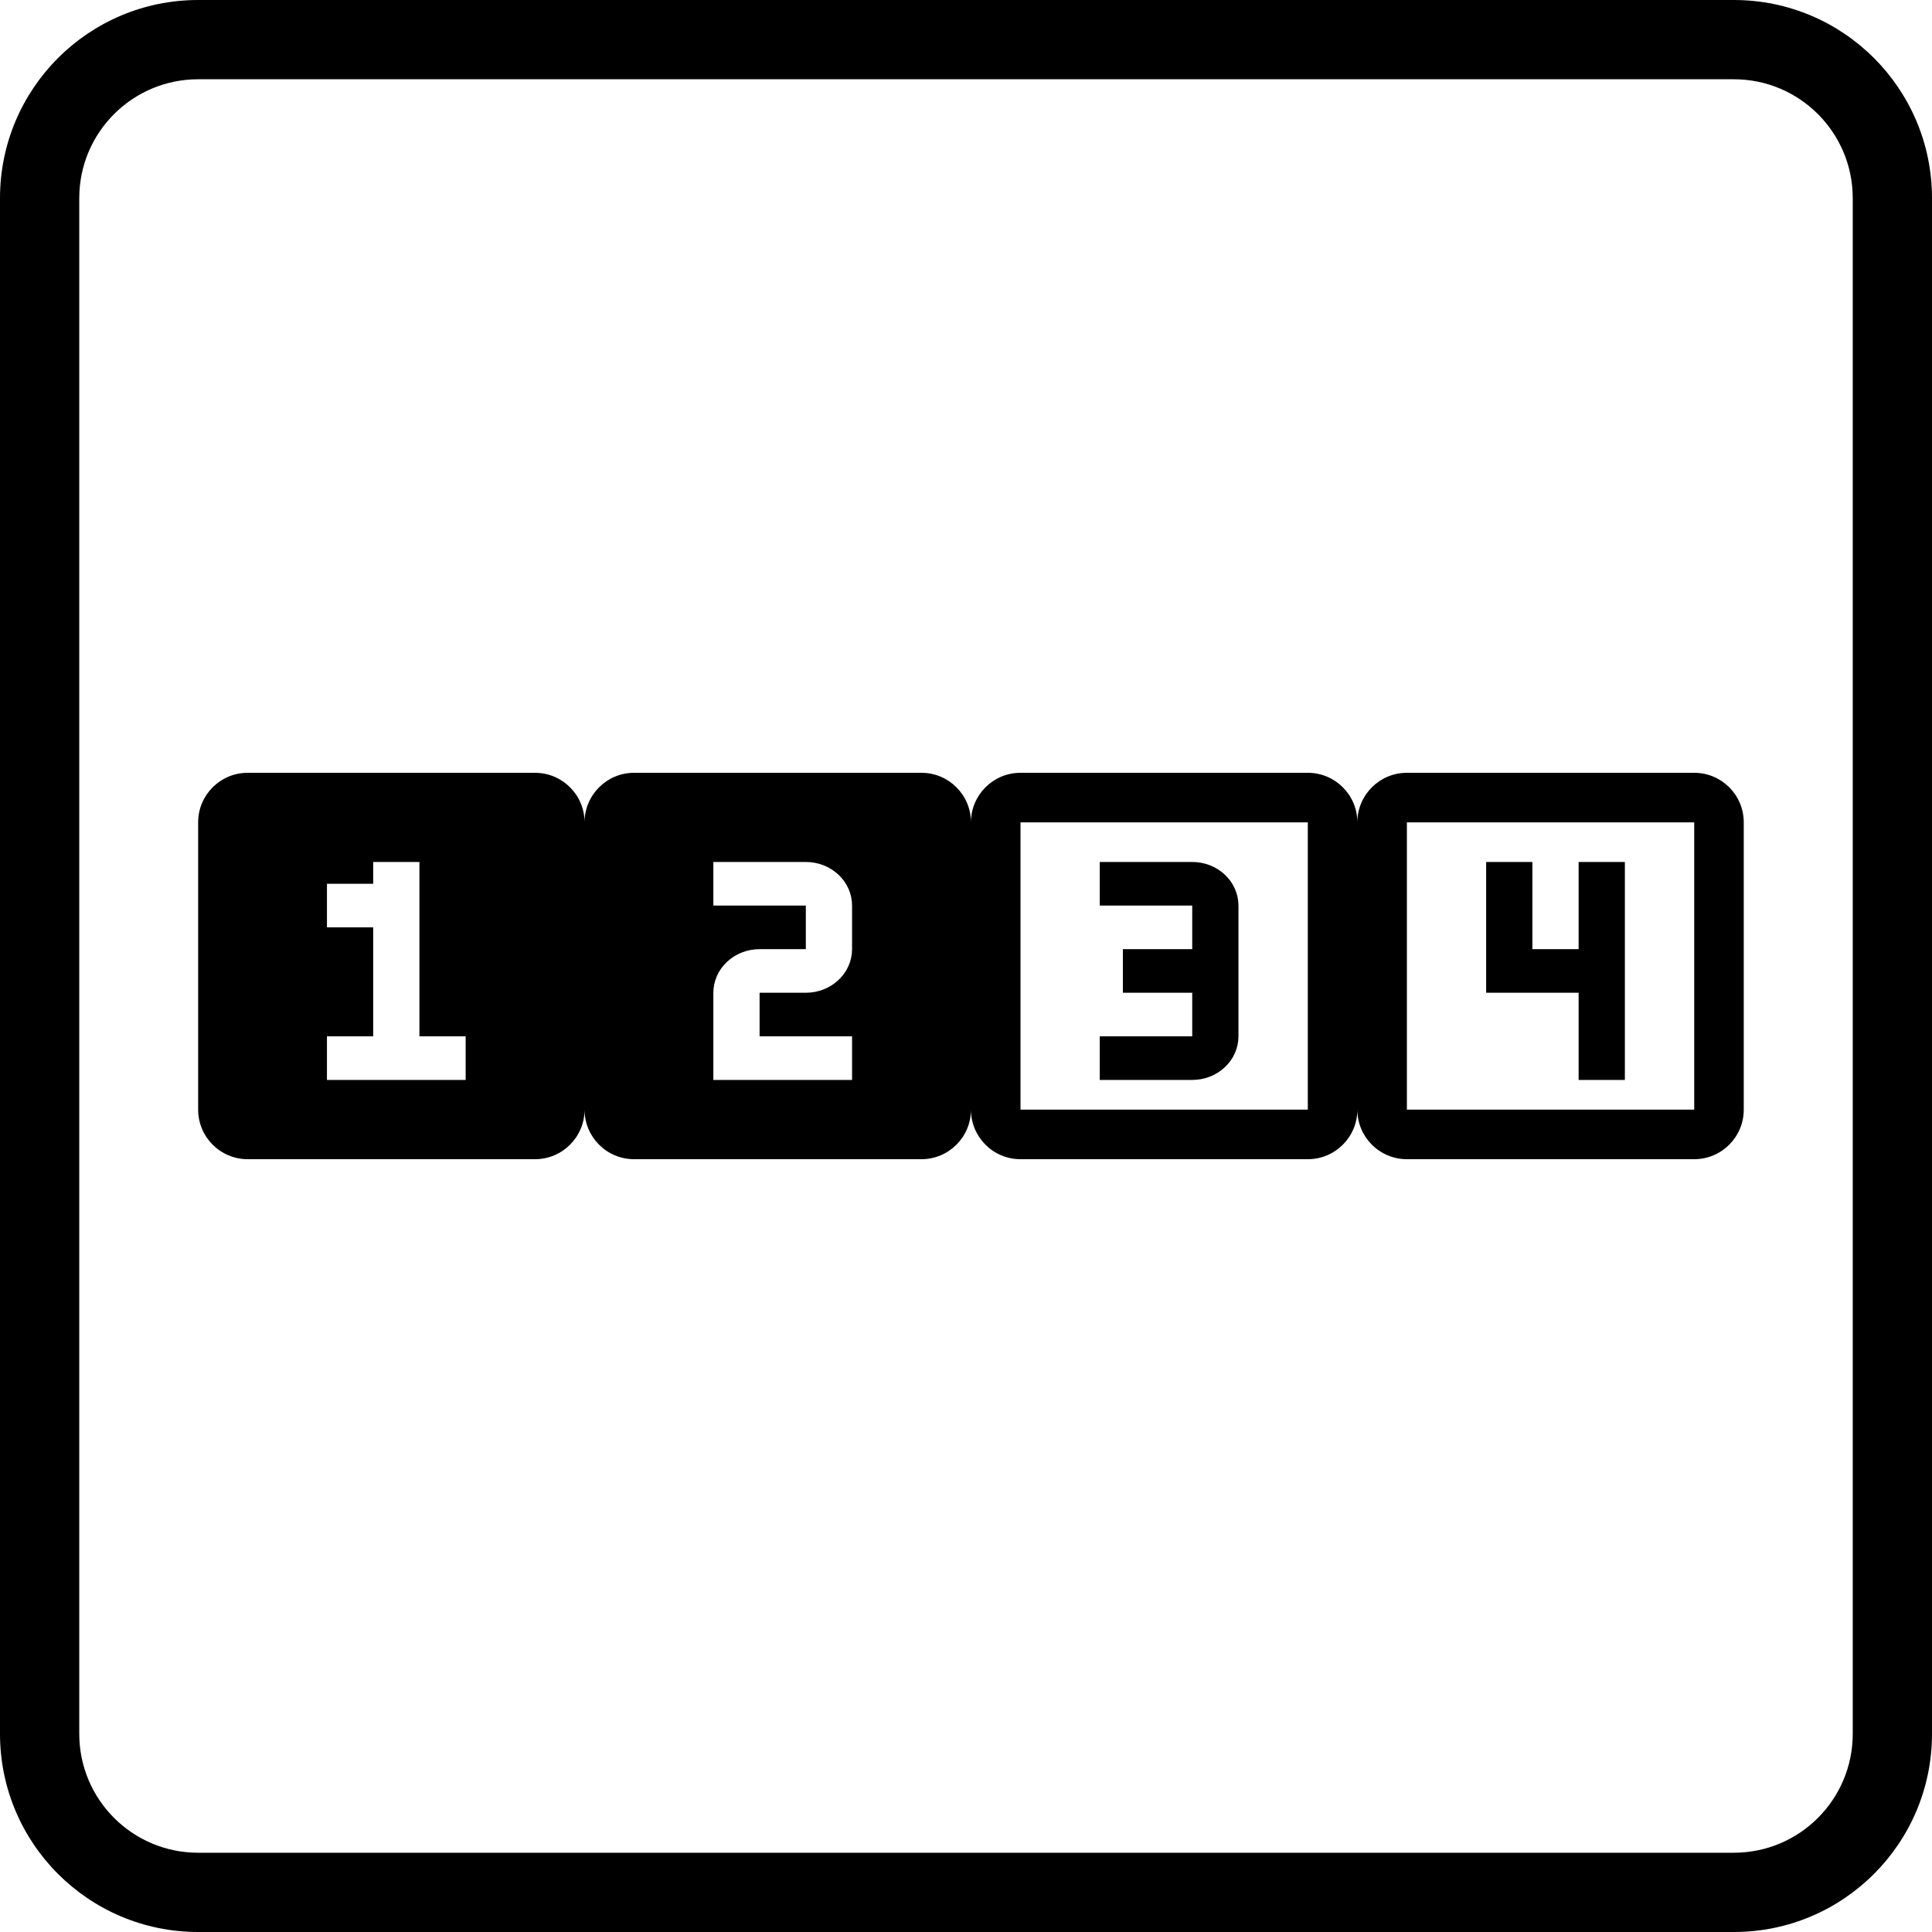 <svg viewBox="0 0 195 195" xmlns="http://www.w3.org/2000/svg">
<path fill-rule="evenodd" clip-rule="evenodd" d="M175 8H20C13.373 8 8 13.373 8 20V175C8 181.627 13.373 187 20 187H175C181.627 187 187 181.627 187 175V20C187 13.373 181.627 8 175 8ZM20 0C8.954 0 0 8.954 0 20V175C0 186.046 8.954 195 20 195H175C186.046 195 195 186.046 195 175V20C195 8.954 186.046 0 175 0H20ZM132 83H103V112H132V83ZM103 78C100.239 78 98 80.239 98 83C98 80.239 95.761 78 93 78H64C61.239 78 59 80.239 59 83C59 80.239 56.761 78 54 78H25C22.239 78 20 80.239 20 83V112C20 114.761 22.239 117 25 117H54C56.761 117 59 114.761 59 112C59 114.761 61.239 117 64 117H93C95.761 117 98 114.761 98 112C98 114.761 100.239 117 103 117H132C134.761 117 137 114.761 137 112C137 114.761 139.239 117 142 117H171C173.761 117 176 114.761 176 112V83C176 80.239 173.761 78 171 78H142C139.239 78 137 80.239 137 83C137 80.239 134.761 78 132 78H103ZM142 83H171V112H142V83ZM42.333 87V104.6H47V109H33V104.6H37.667V93.6H33V89.2H37.667V87H42.333ZM86 109H72V100.2C72 99.033 72.492 97.914 73.367 97.089C74.242 96.264 75.429 95.8 76.667 95.8H81.333V91.4H72V87H81.333C82.571 87 83.758 87.464 84.633 88.289C85.508 89.114 86 90.233 86 91.4V95.8C86 96.967 85.508 98.086 84.633 98.911C83.758 99.736 82.571 100.2 81.333 100.2H76.667V104.6H86V109ZM159.333 95.8H154.667V87H150V100.2H159.333V109H164V87H159.333V95.8ZM111 87H120.333C121.571 87 122.758 87.464 123.633 88.289C124.508 89.114 125 90.233 125 91.4V104.6C125 105.767 124.508 106.886 123.633 107.711C122.758 108.536 121.571 109 120.333 109H111V104.6H120.333V100.2H113.333V95.8H120.333V91.4H111V87Z" />
</svg>
